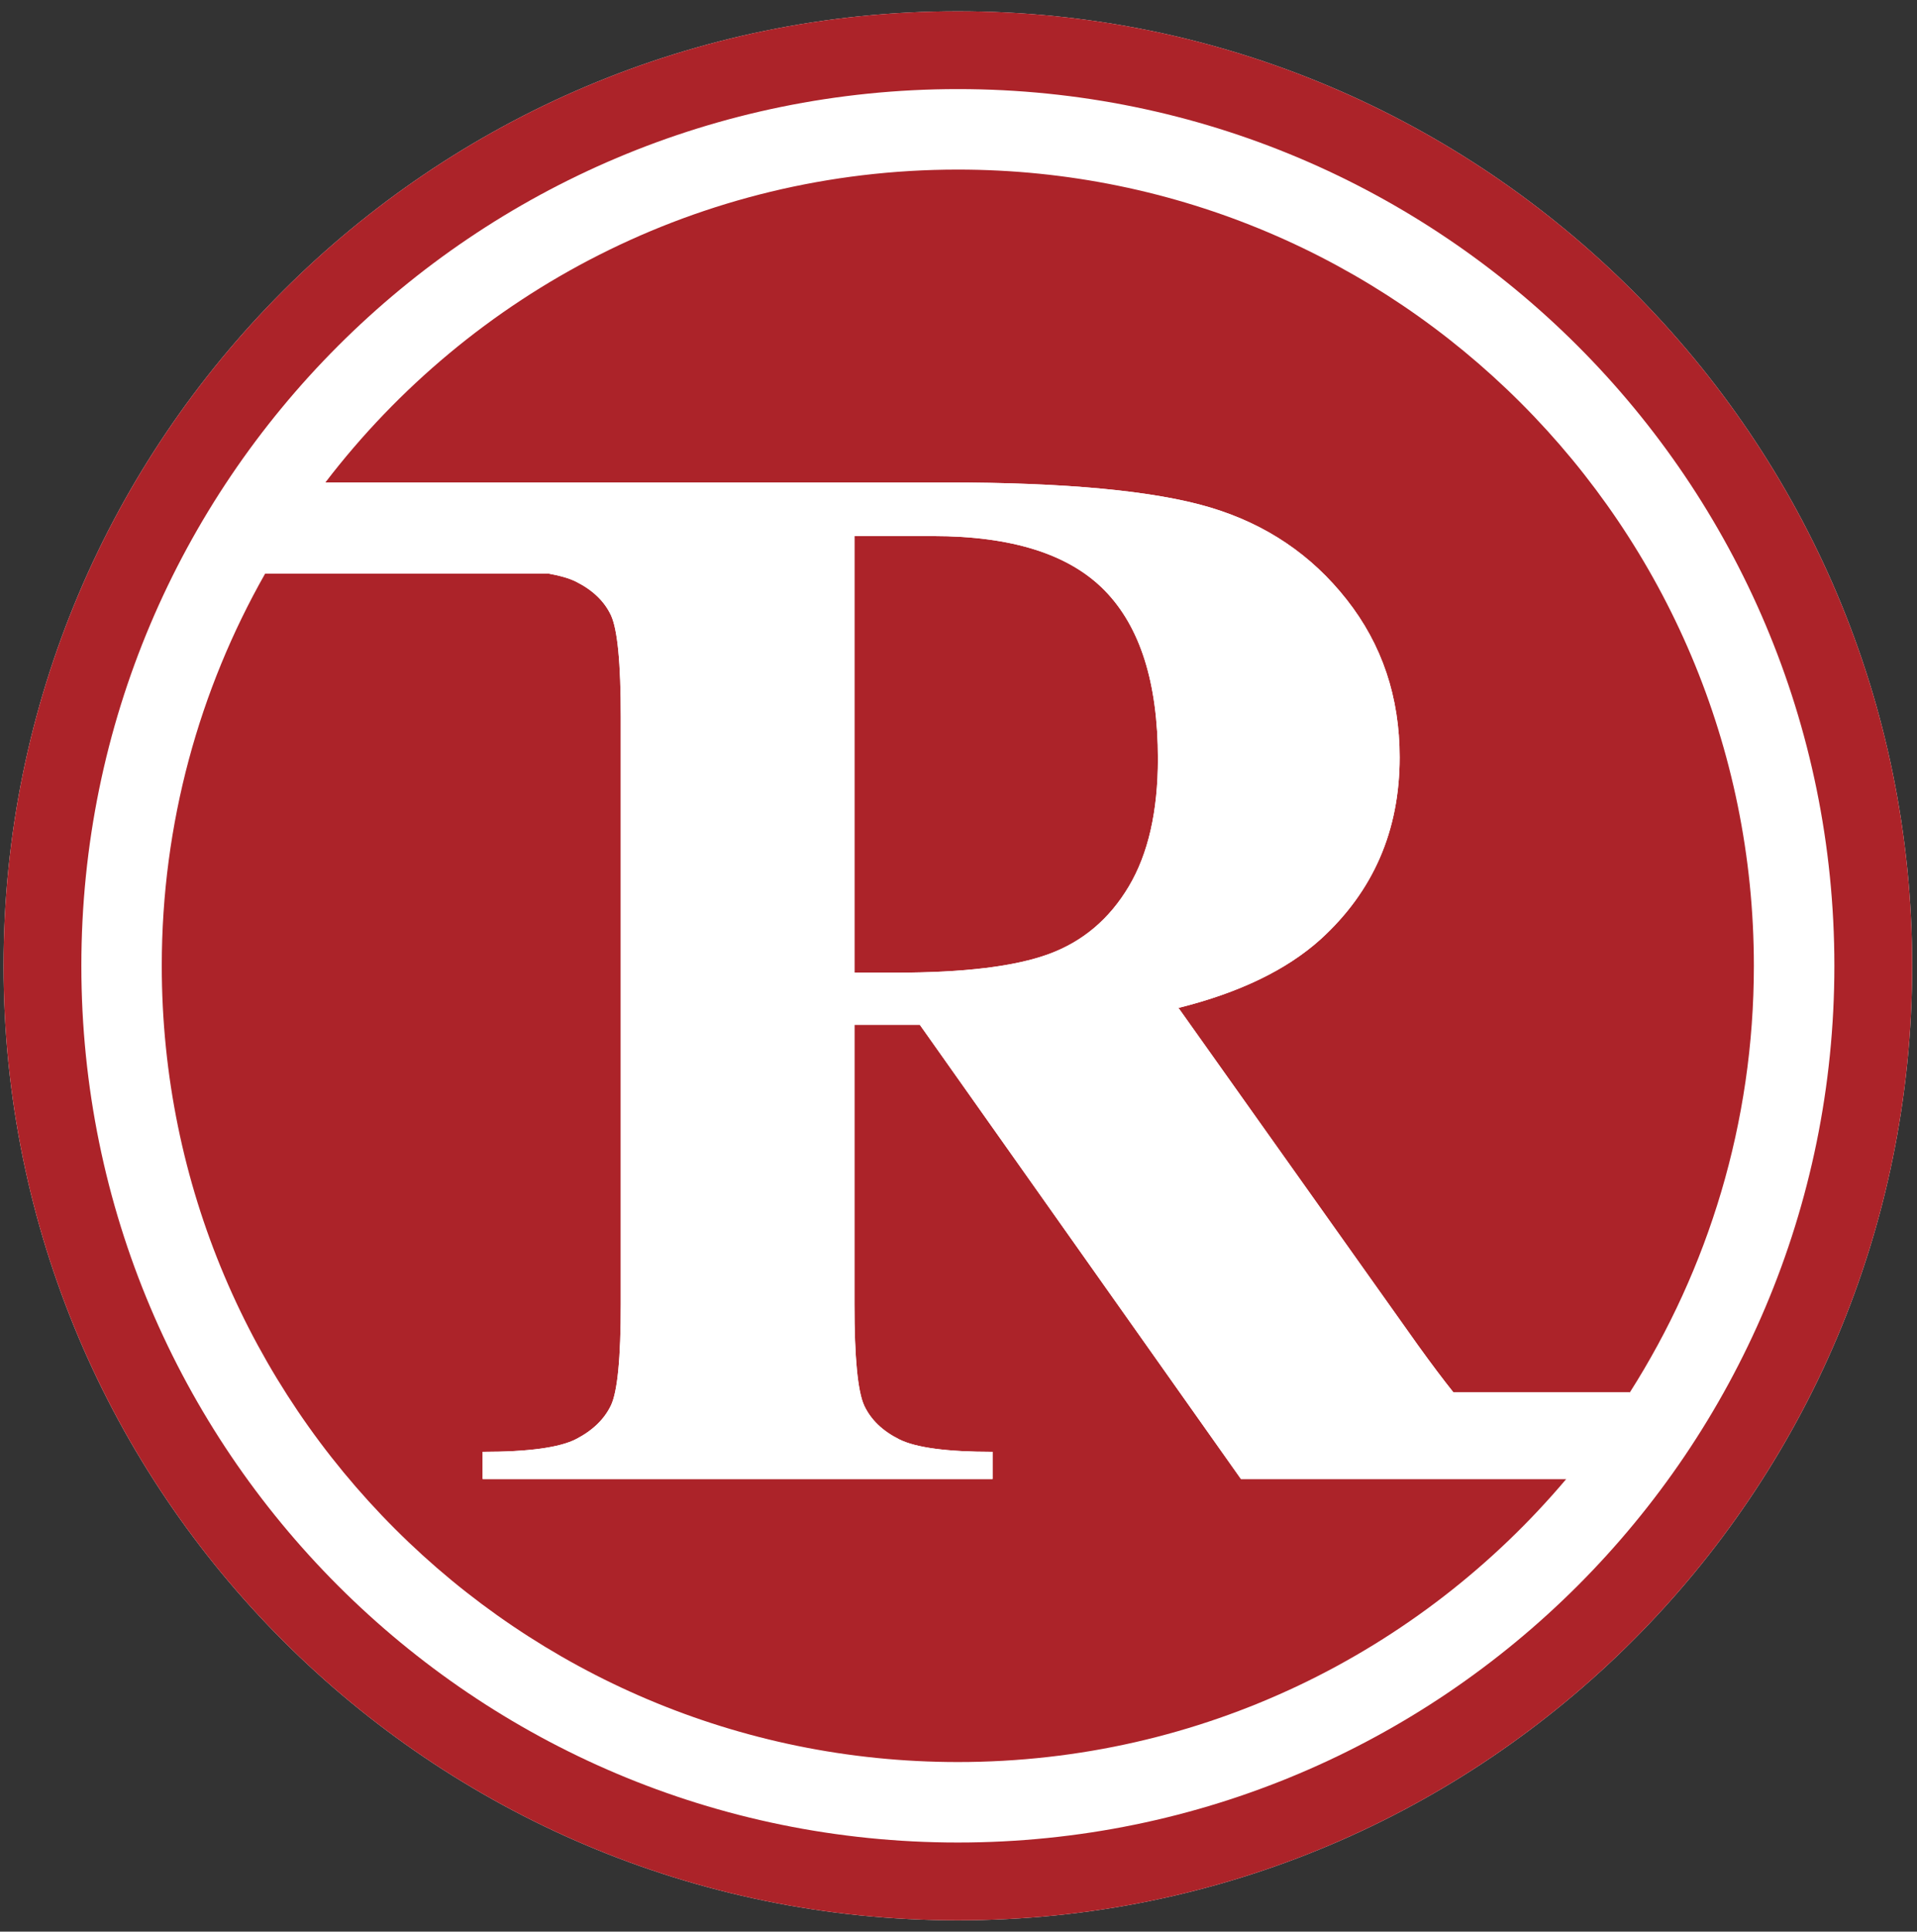 <?xml version="1.0" encoding="UTF-8" standalone="no"?>
<svg width="135px" height="136px" viewBox="0 0 135 136" version="1.1" xmlns="http://www.w3.org/2000/svg" xmlns:xlink="http://www.w3.org/1999/xlink">
    <rect x="0" y="0" width="135" height="136" fill="#333333" stroke="none"/>
    <!-- Generator: Sketch 39.1 (31720) - http://www.bohemiancoding.com/sketch -->
    <title>rmail_logo</title>
    <desc>Created with Sketch.</desc>
    <defs></defs>
    <g id="Page-1" stroke="none" stroke-width="1" fill="none" fill-rule="evenodd">
        <g id="RMailFinalFile_circle_only">
            <path d="M134.66,68 C134.66,105.117 104.572,135.205 67.455,135.205 C30.338,135.205 0.25,105.117 0.25,68 C0.25,30.883 30.338,0.795 67.455,0.795 C104.572,0.795 134.66,30.883 134.66,68 L134.66,68 Z" id="Shape" fill="#FFFFFF"></path>
            <path d="M134.66,67.999 C134.66,105.117 104.572,135.205 67.455,135.205 C30.338,135.205 0.25,105.117 0.25,67.999 C0.25,30.883 30.338,0.794 67.455,0.794 C104.572,0.795 134.66,30.883 134.66,67.999 L134.66,67.999 Z M67.455,6.273 C33.365,6.273 5.729,33.909 5.729,67.999 C5.729,102.091 33.365,129.726 67.455,129.726 C101.545,129.726 129.181,102.091 129.181,67.999 C129.181,33.909 101.545,6.273 67.455,6.273 L67.455,6.273 Z" id="Shape" fill="#AC2329"></path>
            <g id="Group" transform="translate(11, 11)">
                <path d="M98.487,93.134 L76.391,93.134 L53.777,61.156 L49.172,61.156 L49.172,80.82 C49.172,84.614 49.406,87.003 49.87,87.985 C50.337,88.969 51.156,89.753 52.328,90.34 C53.501,90.928 55.692,91.22 58.899,91.22 L58.899,93.133 L22.989,93.133 L22.989,91.22 C26.232,91.22 28.43,90.917 29.587,90.313 C30.742,89.711 31.553,88.927 32.019,87.96 C32.485,86.993 32.717,84.613 32.717,80.819 L32.717,39.474 C32.717,35.68 32.485,33.29 32.019,32.307 C31.553,31.324 30.733,30.54 29.561,29.953 C29.091,29.719 28.452,29.534 27.659,29.392 L7.669,29.392 C3.045,37.543 0.392,46.959 0.392,57 C0.392,87.961 25.491,113.06 56.452,113.06 C73.642,113.06 89.016,105.316 99.299,93.134 L98.487,93.134 L98.487,93.134 L98.487,93.134 Z" id="Shape" fill="#AC2329"></path>
                <path d="M54.708,26.745 L49.172,26.745 L49.172,57.483 L52.122,57.483 C56.917,57.483 60.505,57.044 62.885,56.164 C65.265,55.284 67.136,53.698 68.5,51.402 C69.862,49.108 70.544,46.115 70.544,42.424 C70.544,37.076 69.293,33.126 66.792,30.573 C64.29,28.02 60.263,26.745 54.708,26.745 L54.708,26.745 Z" id="Shape" fill="#AC2329"></path>
                <path d="M37.71,22.967 L55.588,22.967 C64.076,22.967 70.285,23.553 74.218,24.726 C78.151,25.9 81.36,28.062 83.841,31.221 C86.325,34.377 87.568,38.077 87.568,42.32 C87.568,47.494 85.705,51.773 81.979,55.153 C79.599,57.293 76.269,58.898 71.992,59.965 L88.861,83.719 C89.816,85.045 90.641,86.142 91.357,87.036 L103.777,87.036 C109.299,78.352 112.512,68.054 112.512,57 C112.512,26.04 87.412,0.94 56.452,0.94 C38.294,0.94 22.16,9.581 11.915,22.967 L22.988,22.967 L37.71,22.967 L37.71,22.967 Z" id="Shape" fill="#AC2329"></path>
                <path d="M91.356,87.033 C90.64,86.138 89.814,85.042 88.86,83.716 L71.992,59.963 C76.269,58.896 79.598,57.29 81.979,55.151 C85.704,51.772 87.567,47.493 87.567,42.318 C87.567,38.076 86.325,34.376 83.84,31.22 C81.358,28.062 78.149,25.9 74.217,24.726 C70.284,23.553 64.075,22.967 55.588,22.967 L37.711,22.967 L22.99,22.967 L11.918,22.967 C10.36,25.003 8.942,27.15 7.67,29.391 L27.659,29.391 C28.452,29.532 29.092,29.718 29.561,29.952 C30.733,30.539 31.553,31.323 32.019,32.306 C32.485,33.289 32.717,35.679 32.717,39.473 L32.717,80.818 C32.717,84.612 32.485,86.992 32.019,87.958 C31.553,88.925 30.742,89.711 29.587,90.312 C28.431,90.916 26.232,91.219 22.99,91.219 L22.99,93.132 L58.9,93.132 L58.9,91.219 C55.693,91.219 53.502,90.926 52.329,90.339 C51.156,89.751 50.337,88.968 49.871,87.984 C49.408,87 49.173,84.613 49.173,80.819 L49.173,61.154 L53.778,61.154 L76.39,93.131 L98.486,93.131 L98.486,93.131 L99.298,93.131 C100.924,91.206 102.418,89.167 103.776,87.033 L91.356,87.033 L91.356,87.033 Z M68.499,51.4 C67.135,53.694 65.264,55.28 62.884,56.16 C60.505,57.04 56.917,57.48 52.122,57.48 L49.173,57.48 L49.173,26.744 L54.709,26.744 C60.264,26.744 64.291,28.019 66.792,30.572 C69.292,33.125 70.543,37.075 70.543,42.423 C70.542,46.114 69.861,49.107 68.499,51.4 L68.499,51.4 Z" id="Shape" fill="#FFFFFF"></path>
            </g>
        </g>
    </g>
</svg>